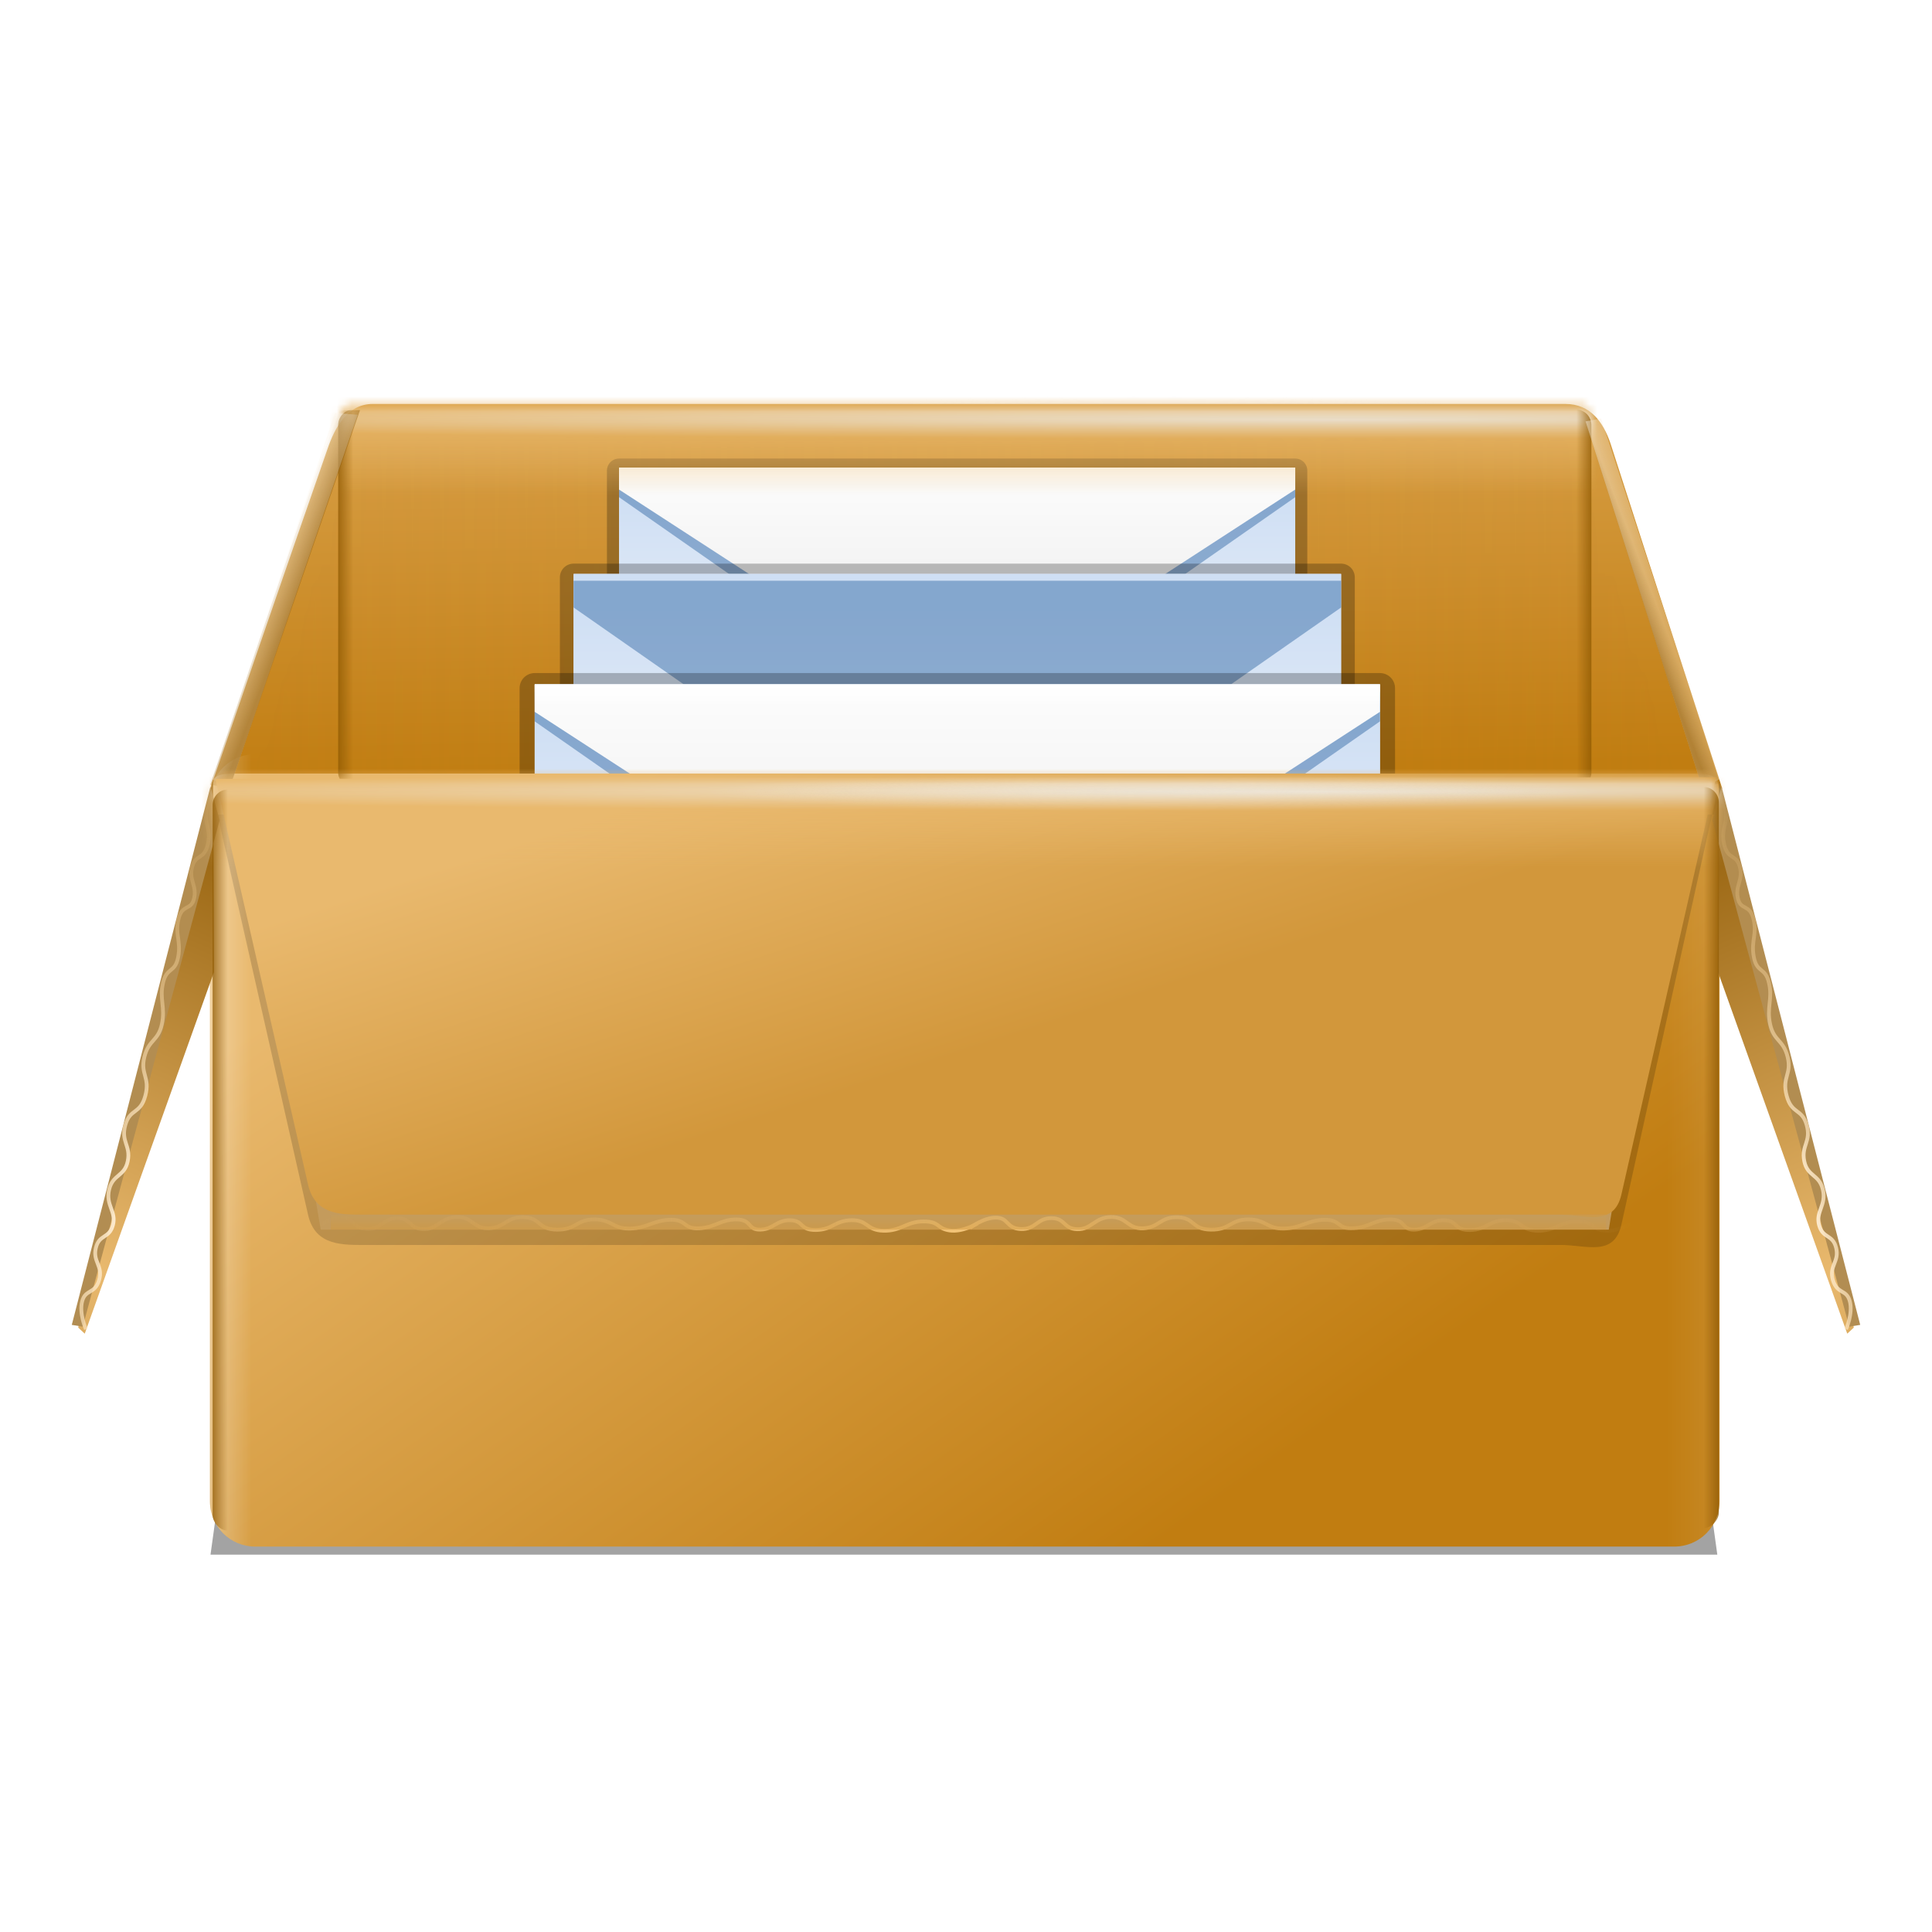 <svg height="256" viewBox="0 0 256 256" width="256" xmlns="http://www.w3.org/2000/svg" xmlns:xlink="http://www.w3.org/1999/xlink">
  <defs>
    <linearGradient id="linearGradient3220">
      <stop offset="0" stop-color="#fff"/>
      <stop offset="1" stop-color="#fff" stop-opacity="0"/>
    </linearGradient>
    <linearGradient id="linearGradient5060">
      <stop offset="0"/>
      <stop offset="1" stop-opacity="0"/>
    </linearGradient>
    <linearGradient id="linearGradient3571">
      <stop offset="0" stop-color="#8f5902"/>
      <stop offset="1" stop-color="#8f5902" stop-opacity="0"/>
    </linearGradient>
    <linearGradient id="linearGradient3537">
      <stop offset="0" stop-color="#8f5902"/>
      <stop offset=".138" stop-color="#8f5902" stop-opacity="0"/>
      <stop offset="1" stop-opacity="0"/>
    </linearGradient>
    <linearGradient id="linearGradient3566" gradientUnits="userSpaceOnUse" x1="-227.756" x2="-225.756" xlink:href="#linearGradient3571" y1="172.667" y2="172.667"/>
    <linearGradient id="linearGradient3543" gradientTransform="matrix(-1 0 0 1 -14.804 37.572)" gradientUnits="userSpaceOnUse" x1="33.179" x2="55.798" xlink:href="#linearGradient3537" y1="109.163" y2="100.652"/>
    <linearGradient id="linearGradient3521" gradientUnits="userSpaceOnUse" x1="28.176" x2="30.176" xlink:href="#linearGradient3571" y1="173.006" y2="173.006"/>
    <mask id="mask6971" maskUnits="userSpaceOnUse">
      <path d="m31.406 94-.938.656c-.084.185-.134.37-.188.562-.058.188-.116.367-.156.562-.002.01.002.022 0 .031-.076.382-.125.783-.125 1.188v9h200.031v-9c0-.831-.166-1.625-.469-2.344l-.906-.656z" fill="url(#linearGradient6975)" fill-rule="evenodd"/>
    </mask>
    <linearGradient id="linearGradient6975" gradientUnits="userSpaceOnUse" x1="90.25" x2="90.25" y1="106" y2="86">
      <stop offset="0" stop-color="#fff" stop-opacity="0"/>
      <stop offset=".635" stop-color="#fff"/>
      <stop offset=".737" stop-color="#fff"/>
      <stop offset="1" stop-color="#fff" stop-opacity="0"/>
    </linearGradient>
    <linearGradient id="linearGradient3423-3" gradientUnits="userSpaceOnUse" x1="133.598" x2="132.122" xlink:href="#linearGradient5967" y1="102.277" y2="17.22"/>
    <linearGradient id="linearGradient2983" gradientUnits="userSpaceOnUse" x1="148.617" x2="77.092" xlink:href="#linearGradient5967" y1="208.081" y2="105.82"/>
    <linearGradient id="linearGradient5967">
      <stop offset="0" stop-color="#c17d11"/>
      <stop offset="1" stop-color="#e9b96e"/>
    </linearGradient>
    <radialGradient id="radialGradient3050" cx="136.131" cy="96" gradientTransform="matrix(1.767 0 0 .024 -63.863 93.689)" gradientUnits="userSpaceOnUse" r="105.227">
      <stop offset="0" stop-color="#eeeeec"/>
      <stop offset="1" stop-color="#e9b96e"/>
    </radialGradient>
    <linearGradient id="linearGradient2987" gradientUnits="userSpaceOnUse" x1="27.8" x2="33.342" xlink:href="#linearGradient3220" y1="200.931" y2="200.931"/>
    <linearGradient id="linearGradient2991" gradientUnits="userSpaceOnUse" x1="48.131" x2="48.131" y1="160.93" y2="162.931">
      <stop offset="0" stop-color="#c59d5d"/>
      <stop offset="1" stop-color="#d1973c"/>
    </linearGradient>
    <linearGradient id="linearGradient2993" gradientUnits="userSpaceOnUse" x1="94.819" x2="94.819" y1="244.996" y2="231.112">
      <stop offset="0" stop-color="#e9b96e"/>
      <stop offset="1" stop-color="#e9b96e" stop-opacity="0"/>
    </linearGradient>
    <linearGradient id="linearGradient2995" gradientUnits="userSpaceOnUse" x1="123.569" x2="123.569" xlink:href="#linearGradient5060" y1="244.431" y2="242.311"/>
    <linearGradient id="linearGradient2997" gradientUnits="userSpaceOnUse" x1="228.319" x2="220.819" xlink:href="#linearGradient3220" y1="181.431" y2="181.431"/>
    <radialGradient id="radialGradient3003" cx="61.004" cy="110.18" gradientTransform="matrix(.644 -1.119 .997 .574 -100.915 164.584)" gradientUnits="userSpaceOnUse" r="48.719">
      <stop offset="0" stop-color="#e9b96e"/>
      <stop offset="1" stop-color="#996511"/>
    </radialGradient>
    <linearGradient id="linearGradient3007" gradientTransform="matrix(-1 0 0 1 69.767 26.353)" gradientUnits="userSpaceOnUse" x1="24.529" x2="46.324" xlink:href="#linearGradient7016" y1="81.803" y2="73.886"/>
    <linearGradient id="linearGradient7016">
      <stop offset="0" stop-color="#fff"/>
      <stop offset="1" stop-color="#e9b96e" stop-opacity="0"/>
    </linearGradient>
    <linearGradient id="linearGradient3052" gradientUnits="userSpaceOnUse" x1="139" x2="140" xlink:href="#linearGradient3571" y1="300" y2="100.996"/>
    <mask id="mask7322" maskUnits="userSpaceOnUse">
      <path d="m50 151-14 45h188.031l-14-45z" fill="url(#pattern7326)" fill-rule="evenodd"/>
    </mask>
    <pattern id="pattern7326" patternTransform="translate(-110 111)" xlink:href="#pattern7312"/>
    <pattern id="pattern7312" height="15" patternTransform="translate(-110 111)" patternUnits="userSpaceOnUse" width="15">
      <rect fill="url(#pattern7315)" height="15" width="15"/>
    </pattern>
    <pattern id="pattern7315" patternTransform="scale(.5)" xlink:href="#pattern7310"/>
    <pattern id="pattern7310" patternTransform="matrix(.5 0 0 .5 -110 111)" xlink:href="#pattern7285"/>
    <pattern id="pattern7285" height="30" patternTransform="translate(-110 96)" patternUnits="userSpaceOnUse" width="30">
      <rect fill="url(#linearGradient7288)" fill-rule="evenodd" height="30" width="30"/>
    </pattern>
    <linearGradient id="linearGradient7288" gradientUnits="userSpaceOnUse" x1="0" x2="30" y1="15" y2="15">
      <stop offset="0" stop-color="#fff"/>
      <stop offset=".125" stop-color="#fff" stop-opacity="0"/>
      <stop offset=".25" stop-color="#fff"/>
      <stop offset=".375" stop-color="#fff" stop-opacity="0"/>
      <stop offset=".5" stop-color="#fff"/>
      <stop offset=".625" stop-color="#fff" stop-opacity="0"/>
      <stop offset=".75" stop-color="#fff"/>
      <stop offset=".875" stop-color="#fff" stop-opacity="0"/>
      <stop offset="1" stop-color="#fff"/>
    </linearGradient>
    <radialGradient id="radialGradient10754" cx="116.436" cy="114.133" gradientTransform="matrix(.336 -1.331 -.204 -.052 -82.425 376.239)" gradientUnits="userSpaceOnUse" r="43.339">
      <stop offset="0" stop-color="#fdedd4"/>
      <stop offset="1" stop-color="#f5c67a" stop-opacity="0"/>
    </radialGradient>
    <linearGradient id="linearGradient4112" gradientUnits="userSpaceOnUse" x1="79.602" x2="65.716" y1="155.217" y2="112.456">
      <stop offset="0" stop-color="#d2973b"/>
      <stop offset="1" stop-color="#e9b96e"/>
    </linearGradient>
    <filter id="filter9370" color-interpolation-filters="sRGB" height="1.326" width="1.097" x="-.049" y="-.163">
      <feGaussianBlur stdDeviation="4.058"/>
    </filter>
    <linearGradient id="linearGradient9442" gradientUnits="userSpaceOnUse" x1="138.51" x2="226.443" y1="179.594" y2="179.594">
      <stop offset="0" stop-color="#f5c67a"/>
      <stop offset="1" stop-color="#f5c67a" stop-opacity="0"/>
    </linearGradient>
    <linearGradient id="linearGradient9450" gradientUnits="userSpaceOnUse" x1="51.849" x2="139.781" y1="179.594" y2="179.594">
      <stop offset="0" stop-color="#f5c67a" stop-opacity="0"/>
      <stop offset="1" stop-color="#f5c67a"/>
    </linearGradient>
    <radialGradient id="radialGradient23442" cx="123.928" cy="96" gradientTransform="matrix(.566 0 0 .024 84.965 93.689)" gradientUnits="userSpaceOnUse" r="105.227">
      <stop offset="0" stop-color="#eeeeec"/>
      <stop offset="1" stop-color="#fff" stop-opacity="0"/>
    </radialGradient>
    <mask id="mask6971-3" maskUnits="userSpaceOnUse">
      <path d="m45.406 94-.938.656c-.084.185-.134.37-.188.562-.058.188-.116.367-.156.562-.002.01.002.022 0 .031-.076.382-.125.783-.125 1.188v9h166.487v-9c0-.831-.166-1.625-.469-2.344l-.906-.656z" fill="url(#linearGradient6975)" fill-rule="evenodd"/>
    </mask>
    <linearGradient id="linearGradient25093" gradientUnits="userSpaceOnUse" x1="44.812" x2="46.812" xlink:href="#linearGradient3571" y1="122.667" y2="122.667"/>
    <linearGradient id="linearGradient25097" gradientUnits="userSpaceOnUse" x1="-210.869" x2="-208.869" xlink:href="#linearGradient3571" y1="122.667" y2="122.667"/>
    <linearGradient id="linearGradient4825" gradientUnits="userSpaceOnUse" x1="51.45" x2="34.516" y1="164.958" y2="101.146">
      <stop offset="0" stop-color="#b28d52"/>
      <stop offset="1" stop-color="#b38d50"/>
    </linearGradient>
    <linearGradient id="linearGradient12192" gradientTransform="matrix(-1 0 0 1 69.767 26.353)" gradientUnits="userSpaceOnUse" x1="24.529" x2="33.673" xlink:href="#linearGradient7016" y1="81.803" y2="78.752"/>
    <linearGradient id="linearGradient12196" gradientTransform="matrix(-1 0 0 1 -14.804 37.572)" gradientUnits="userSpaceOnUse" x1="33.179" x2="48.124" xlink:href="#linearGradient3537" y1="109.163" y2="103.441"/>
    <filter id="filter33471" color-interpolation-filters="sRGB" height="1.711" width="1.051" x="-.026" y="-.356">
      <feGaussianBlur stdDeviation="2.095"/>
    </filter>
    <filter id="filter3928" height="1.184" width="1.118" x="-.059" y="-.092">
      <feGaussianBlur stdDeviation="1.92"/>
    </filter>
    <linearGradient id="linearGradient3916" gradientUnits="userSpaceOnUse" x1="101.099" x2="101.099" y1="31.74" y2="95.846">
      <stop offset="0" stop-color="#e5edf8"/>
      <stop offset="1" stop-color="#fafafa"/>
    </linearGradient>
    <linearGradient id="linearGradient4087" gradientUnits="userSpaceOnUse" x1="101.099" x2="101.099" y1="32.767" y2="84.341">
      <stop offset="0" stop-color="#cfdff4"/>
      <stop offset="1" stop-color="#fafafa"/>
    </linearGradient>
    <clipPath id="clipPath4018">
      <rect height="71.191" width="112" x="8" y="30.478"/>
    </clipPath>
    <filter id="filter4028" height="1.168" width="1.066" x="-.033" y="-.084">
      <feGaussianBlur stdDeviation="1.536"/>
    </filter>
    <linearGradient id="linearGradient3949" gradientTransform="matrix(1 0 0 .909 0 9.091)" gradientUnits="userSpaceOnUse" x1="68.019" x2="68.019" xlink:href="#linearGradient3953" y1="48.348" y2="98.135"/>
    <linearGradient id="linearGradient3953">
      <stop offset="0" stop-color="#e0e0e0"/>
      <stop offset="1" stop-color="#fff"/>
    </linearGradient>
    <clipPath id="clipPath3987">
      <rect height="71.191" width="112" x="8" y="28.5"/>
    </clipPath>
    <filter id="filter3981" height="1.17" width="1.067" x="-.033" y="-.085">
      <feGaussianBlur stdDeviation="1.56"/>
    </filter>
    <linearGradient id="linearGradient3951" gradientTransform="matrix(1 0 0 .909 0 2.545)" gradientUnits="userSpaceOnUse" x1="87.538" x2="87.538" xlink:href="#linearGradient3953" y1="86.377" y2="23.311"/>
    <linearGradient id="linearGradient4047" gradientUnits="userSpaceOnUse" x1="88.565" x2="88.565" xlink:href="#linearGradient5060" y1="100" y2="98"/>
    <linearGradient id="linearGradient4085" gradientUnits="userSpaceOnUse" x1="70.382" x2="70.382" xlink:href="#linearGradient3220" y1="28" y2="31"/>
  </defs>
  <path d="m34.993 220.139h191.449l1.958 14.143h-195.364z" filter="url(#filter33471)" opacity=".601" stroke-width="4" transform="matrix(1.022 0 0 1.022 -5.87 -33.432)"/>
  <rect fill="url(#radialGradient23442)" fill-rule="evenodd" height="40" mask="url(#mask6971)" opacity=".685" transform="translate(-2.181 -41.069)" width="210.454" x="25" y="76"/>
  <path d="m49.384 53.527c-3.324 0-5.029 3.114-6 6-4.91 14.059-15.441 44.717-15.441 44.717l200.264.238s-9.9-30.44-14.792-45.673c-.97-2.887-2.676-5.281-6-5.281z" fill="url(#linearGradient3423-3)" fill-rule="evenodd"/>
  <rect fill="url(#linearGradient3052)" fill-rule="evenodd" height="149.5" mask="url(#mask7322)" opacity=".15" transform="translate(-2.181 -93.069)" width="210.5" x="25" y="91"/>
  <use transform="matrix(.8 0 0 .8 25.344 -10.589)" xlink:href="#g4318"/>
  <use transform="matrix(.908 0 0 .908 11.673 -6.296)" xlink:href="#g4318"/>
  <g id="g4318" transform="translate(62.85 62.685)">
    <rect height="72" style="opacity:.5;stroke:#000;stroke-width:4;stroke-linecap:round;stroke-linejoin:round;filter:url(#filter3928)" width="112" x="8" y="28.5"/>
    <rect fill="url(#linearGradient3916)" height="72" width="112" x="8" y="28"/>
    <rect fill="url(#linearGradient4087)" height="72" width="112" x="8" y="28"/>
    <path clip-path="url(#clipPath4018)" d="m8 32.5 56 40 56-40v-4h-112z" fill="#00438a" filter="url(#filter4028)" opacity=".5" transform="matrix(1 0 0 -.999 0 128.461)"/>
    <path d="m8 96.364 56-36.364 56 36.364v3.636h-112z" fill="url(#linearGradient3949)"/>
    <path clip-path="url(#clipPath3987)" d="m8 32.5 56 40 56-40v-4h-112z" fill="#00438a" filter="url(#filter3981)" opacity=".6" transform="matrix(1 0 0 .977 0 1.148)"/>
    <path d="m8 31.636 56 36.364 56-36.364v-3.636h-112z" fill="url(#linearGradient3951)"/>
    <path d="m8 96v4h112v-4z" fill="url(#linearGradient4047)" opacity=".2"/>
    <path d="m8 28v3h112v-3z" fill="url(#linearGradient4085)"/>
  </g>
  <rect fill="url(#radialGradient3050)" fill-rule="evenodd" height="40" mask="url(#mask6971-3)" transform="translate(.731 -40.36)" width="210.454" x="25" y="76"/>
  <path d="m31.819 102.499c-3.324 0-4 .108-4 3.432v89 4c0 3.324 2.676 6 6 6h188.031c3.324 0 6-2.676 6-6v-93c0-3.324-.676-3.432-4-3.432z" fill="url(#linearGradient2983)" fill-rule="evenodd"/>
  <rect fill="url(#linearGradient25093)" height="50.191" opacity=".743" rx="2.008" ry="2.059" width="4.058" x="44.812" y="54.279"/>
  <path d="m42.497 162.931-.678-4h172l-.648 4z" fill="#e9b96e" fill-rule="evenodd"/>
  <path d="m48.819 164.963c-3.324 0-7.045.221-8-4l-12.531-55.375c-.334.739-.39 1.548-.469 2.344h200.031l-.469-2.344-12.531 56.656c-.959 4.337-4.676 2.719-8 2.719z" fill-rule="evenodd" filter="url(#filter9370)" opacity=".4"/>
  <rect fill="url(#linearGradient25097)" height="50.191" opacity=".743" rx="2.008" ry="2.059" transform="scale(-1 1)" width="4.058" x="-210.869" y="54.279"/>
  <path d="m33.819 99.931c-3.324 0-6 2.676-6 6v89 4c0 3.324 2.676 6 6 6h18.031c3.324 0 6-2.676 6-6v-93c0-3.324-2.676-6-6-6z" fill="url(#linearGradient2987)" fill-rule="evenodd" opacity=".332"/>
  <path d="m33.819 159.931c-3.324 0-6 2.676-6 6v29 4c0 3.324 2.676 6 6 6h188.031c3.324 0 6-2.676 6-6v-33c0-3.324-2.676-6-6-6z" fill="url(#linearGradient2993)" fill-rule="evenodd" opacity=".287"/>
  <path d="m33.819 179.931c-3.324 0-6 2.676-6 6v9 4c0 3.324 2.676 6 6 6h188.031c3.324 0 6-2.676 6-6v-13c0-3.324-2.676-6-6-6z" fill="url(#linearGradient2995)" fill-rule="evenodd" opacity=".208"/>
  <path d="m213.819 103.931c-3.324 0-6 2.676-6 6v85 4c0 3.324 2.676 6 6 6h8.031c3.324 0 6-2.676 6-6v-89c0-3.324-2.676-6-6-6z" fill="url(#linearGradient2997)" fill-rule="evenodd" opacity=".1"/>
  <g transform="translate(82.391 -54.993)">
    <g enable-background="new" transform="matrix(-1 0 0 1 -20.773 63.924)">
      <path d="m50.388 167.787.87-.808-17.88-72.674-.104 25.586z" fill="url(#radialGradient3003)" fill-rule="evenodd"/>
      <path d="m50.652 166.86 1.454-.238-18.373-71.329-1.218 4.456z" fill="url(#linearGradient4825)" fill-rule="evenodd"/>
    </g>
    <path d="m54.526 72.134 3.01.246-16.956 49.442-2.302-1.155z" fill="url(#linearGradient3007)" fill-rule="evenodd" opacity=".453" transform="translate(-92.54 37.572)"/>
    <path d="m-71.006 231.123s-.928-2.061-.501-3.701c.426-1.64 1.7-.92 2.248-2.82.549-1.9-.888-2.428-.431-4.266.457-1.838 1.755-1.183 2.256-2.997.5-1.814-.99-2.632-.499-4.711.49-2.08 2.044-1.701 2.468-3.784.424-2.083-.948-2.563-.319-4.792.629-2.228 1.985-1.372 2.648-3.864.663-2.492-.694-2.818-.127-5.137.567-2.32 1.817-2.065 2.315-4.321.498-2.256-.34-3.311.154-5.479.494-2.168 1.605-1.278 2.011-3.45.406-2.172-.465-2.984.046-5.041.511-2.057 1.683-1.054 2.068-2.74.384-1.686-.733-2.421-.258-4.17.475-1.748 1.586-.859 2.079-3.005.493-2.146-.631-2.726-.138-4.872.493-2.146 1.772-1.558 2.379-3.788.607-2.229-.455-3.227.062-5.394.516-2.167 1.327-1.49 1.995-3.097.668-1.607-.009-3.805-.009-3.805" fill="none" stroke="url(#radialGradient10754)" stroke-width=".5"/>
    <path d="m-37.689 109.403 3.004-.074-17.276 50.065-2.576-.419z" fill="url(#linearGradient3543)" fill-rule="evenodd" opacity=".55"/>
  </g>
  <rect fill="url(#linearGradient3052)" fill-rule="evenodd" height="149.5" mask="url(#mask7322)" opacity=".15" transform="translate(-2.181 8.931)" width="210.5" x="25" y="91"/>
  <g transform="matrix(-1 0 0 1 173.609 -54.993)">
    <g enable-background="new" transform="matrix(-1 0 0 1 -20.773 63.924)">
      <path d="m50.388 167.787.87-.808-17.88-72.674-.104 25.586z" fill="url(#radialGradient3003)" fill-rule="evenodd"/>
      <path d="m50.652 166.86 1.454-.238-18.373-71.329-1.218 4.456z" fill="url(#linearGradient4825)" fill-rule="evenodd"/>
    </g>
    <path d="m53.998 72.875 2.059.38-15.478 48.566-2.302-1.155z" fill="url(#linearGradient12192)" fill-rule="evenodd" opacity=".453" transform="translate(-92.54 37.572)"/>
    <path d="m-71.006 231.123s-.928-2.061-.501-3.701c.426-1.64 1.7-.92 2.248-2.82.549-1.9-.888-2.428-.431-4.266.457-1.838 1.755-1.183 2.256-2.997.5-1.814-.99-2.632-.499-4.711.49-2.08 2.044-1.701 2.468-3.784.424-2.083-.948-2.563-.319-4.792.629-2.228 1.985-1.372 2.648-3.864.663-2.492-.694-2.818-.127-5.137.567-2.32 1.817-2.065 2.315-4.321.498-2.256-.34-3.311.154-5.479.494-2.168 1.605-1.278 2.011-3.45.406-2.172-.465-2.984.046-5.041.511-2.057 1.683-1.054 2.068-2.74.384-1.686-.733-2.421-.258-4.17.475-1.748 1.586-.859 2.079-3.005.493-2.146-.631-2.726-.138-4.872.493-2.146 1.772-1.558 2.379-3.788.607-2.229-.455-3.227.062-5.394.516-2.167 1.327-1.49 1.995-3.097.668-1.607-.009-3.805-.009-3.805" fill="none" stroke="url(#radialGradient10754)" stroke-width=".5"/>
    <path d="m-38.639 110.138 2.171.753-15.493 48.502-2.301-.641z" fill="url(#linearGradient12196)" fill-rule="evenodd" opacity=".55"/>
  </g>
  <path d="m48.819 160.963c-3.324 0-7.037.219-8-4l-12.272-53.751 198.849-.221-12.545 55.253c-.983 4.331-4.676 2.719-8 2.719z" fill="url(#linearGradient4112)" fill-rule="evenodd"/>
  <g transform="translate(-10.149 -17.421)">
    <path d="m52.003 180.137s1.779-1.395 3.473-1.374c1.694.021 1.301 1.429 3.277 1.506 1.976.077 2.144-1.444 4.038-1.441 1.894.003 1.57 1.42 3.45 1.471 1.881.051 2.317-1.592 4.454-1.615 2.136-.023 2.142 1.576 4.265 1.488 2.123-.088 2.261-1.536 4.575-1.459 2.314.076 1.808 1.598 4.387 1.644 2.579.046 2.569-1.349 4.957-1.355 2.388-.006 2.441 1.268 4.75 1.21 2.31-.058 3.132-1.124 5.356-1.165 2.223-.04 1.626 1.251 3.832 1.124 2.206-.127 2.786-1.168 4.905-1.165 2.119.003 1.427 1.381 3.156 1.35 1.729-.031 2.175-1.293 3.986-1.251 1.811.042 1.214 1.334 3.416 1.298 2.201-.036 2.495-1.267 4.697-1.303 2.201-.036 1.938 1.347 4.248 1.401 2.31.055 3.024-1.215 5.252-1.234 2.227-.019 1.764.931 3.485 1.194s3.692-.921 3.692-.921" fill="none" stroke="url(#linearGradient9450)" stroke-width=".5"/>
    <path d="m138.665 180.137s1.779-1.395 3.473-1.374c1.694.021 1.301 1.429 3.277 1.506 1.976.077 2.144-1.444 4.038-1.441 1.894.003 1.57 1.42 3.45 1.471 1.881.051 2.317-1.592 4.454-1.615 2.136-.023 2.142 1.576 4.265 1.488 2.123-.088 2.261-1.536 4.575-1.459 2.314.076 1.808 1.598 4.387 1.644 2.579.046 2.569-1.349 4.957-1.355 2.388-.006 2.441 1.268 4.75 1.21 2.31-.058 3.132-1.124 5.356-1.165 2.223-.04 1.626 1.251 3.832 1.124 2.206-.127 2.786-1.168 4.905-1.165 2.119.003 1.427 1.381 3.156 1.35 1.729-.031 2.175-1.293 3.986-1.251 1.811.042 1.214 1.334 3.416 1.298 2.201-.036 2.495-1.267 4.697-1.303 2.201-.036 1.938 1.347 4.248 1.401 2.31.055 3.024-1.215 5.252-1.234 2.227-.019 1.764.931 3.485 1.194s3.692-.921 3.692-.921" fill="none" stroke="url(#linearGradient9442)" stroke-width=".5"/>
  </g>
  <rect fill="url(#linearGradient2991)" fill-rule="evenodd" height="2" opacity=".525" width="169" x="43.819" y="160.931"/>
  <rect fill="url(#radialGradient3050)" fill-rule="evenodd" height="40" mask="url(#mask6971)" transform="translate(-2.181 8.931)" width="210.454" x="25" y="76"/>
  <rect fill="url(#linearGradient3521)" height="98.191" opacity=".743" rx="2.008" ry="2.059" width="4.058" x="28.176" y="104.618"/>
  <rect fill="url(#linearGradient3566)" height="98.191" opacity=".775" rx="2.008" ry="2.059" transform="scale(-1 1)" width="4.058" x="-227.756" y="104.279"/>
  <rect fill="url(#radialGradient23442)" fill-rule="evenodd" height="40" mask="url(#mask6971)" opacity=".685" transform="translate(-2.181 8.931)" width="210.454" x="25" y="76"/>
</svg>
